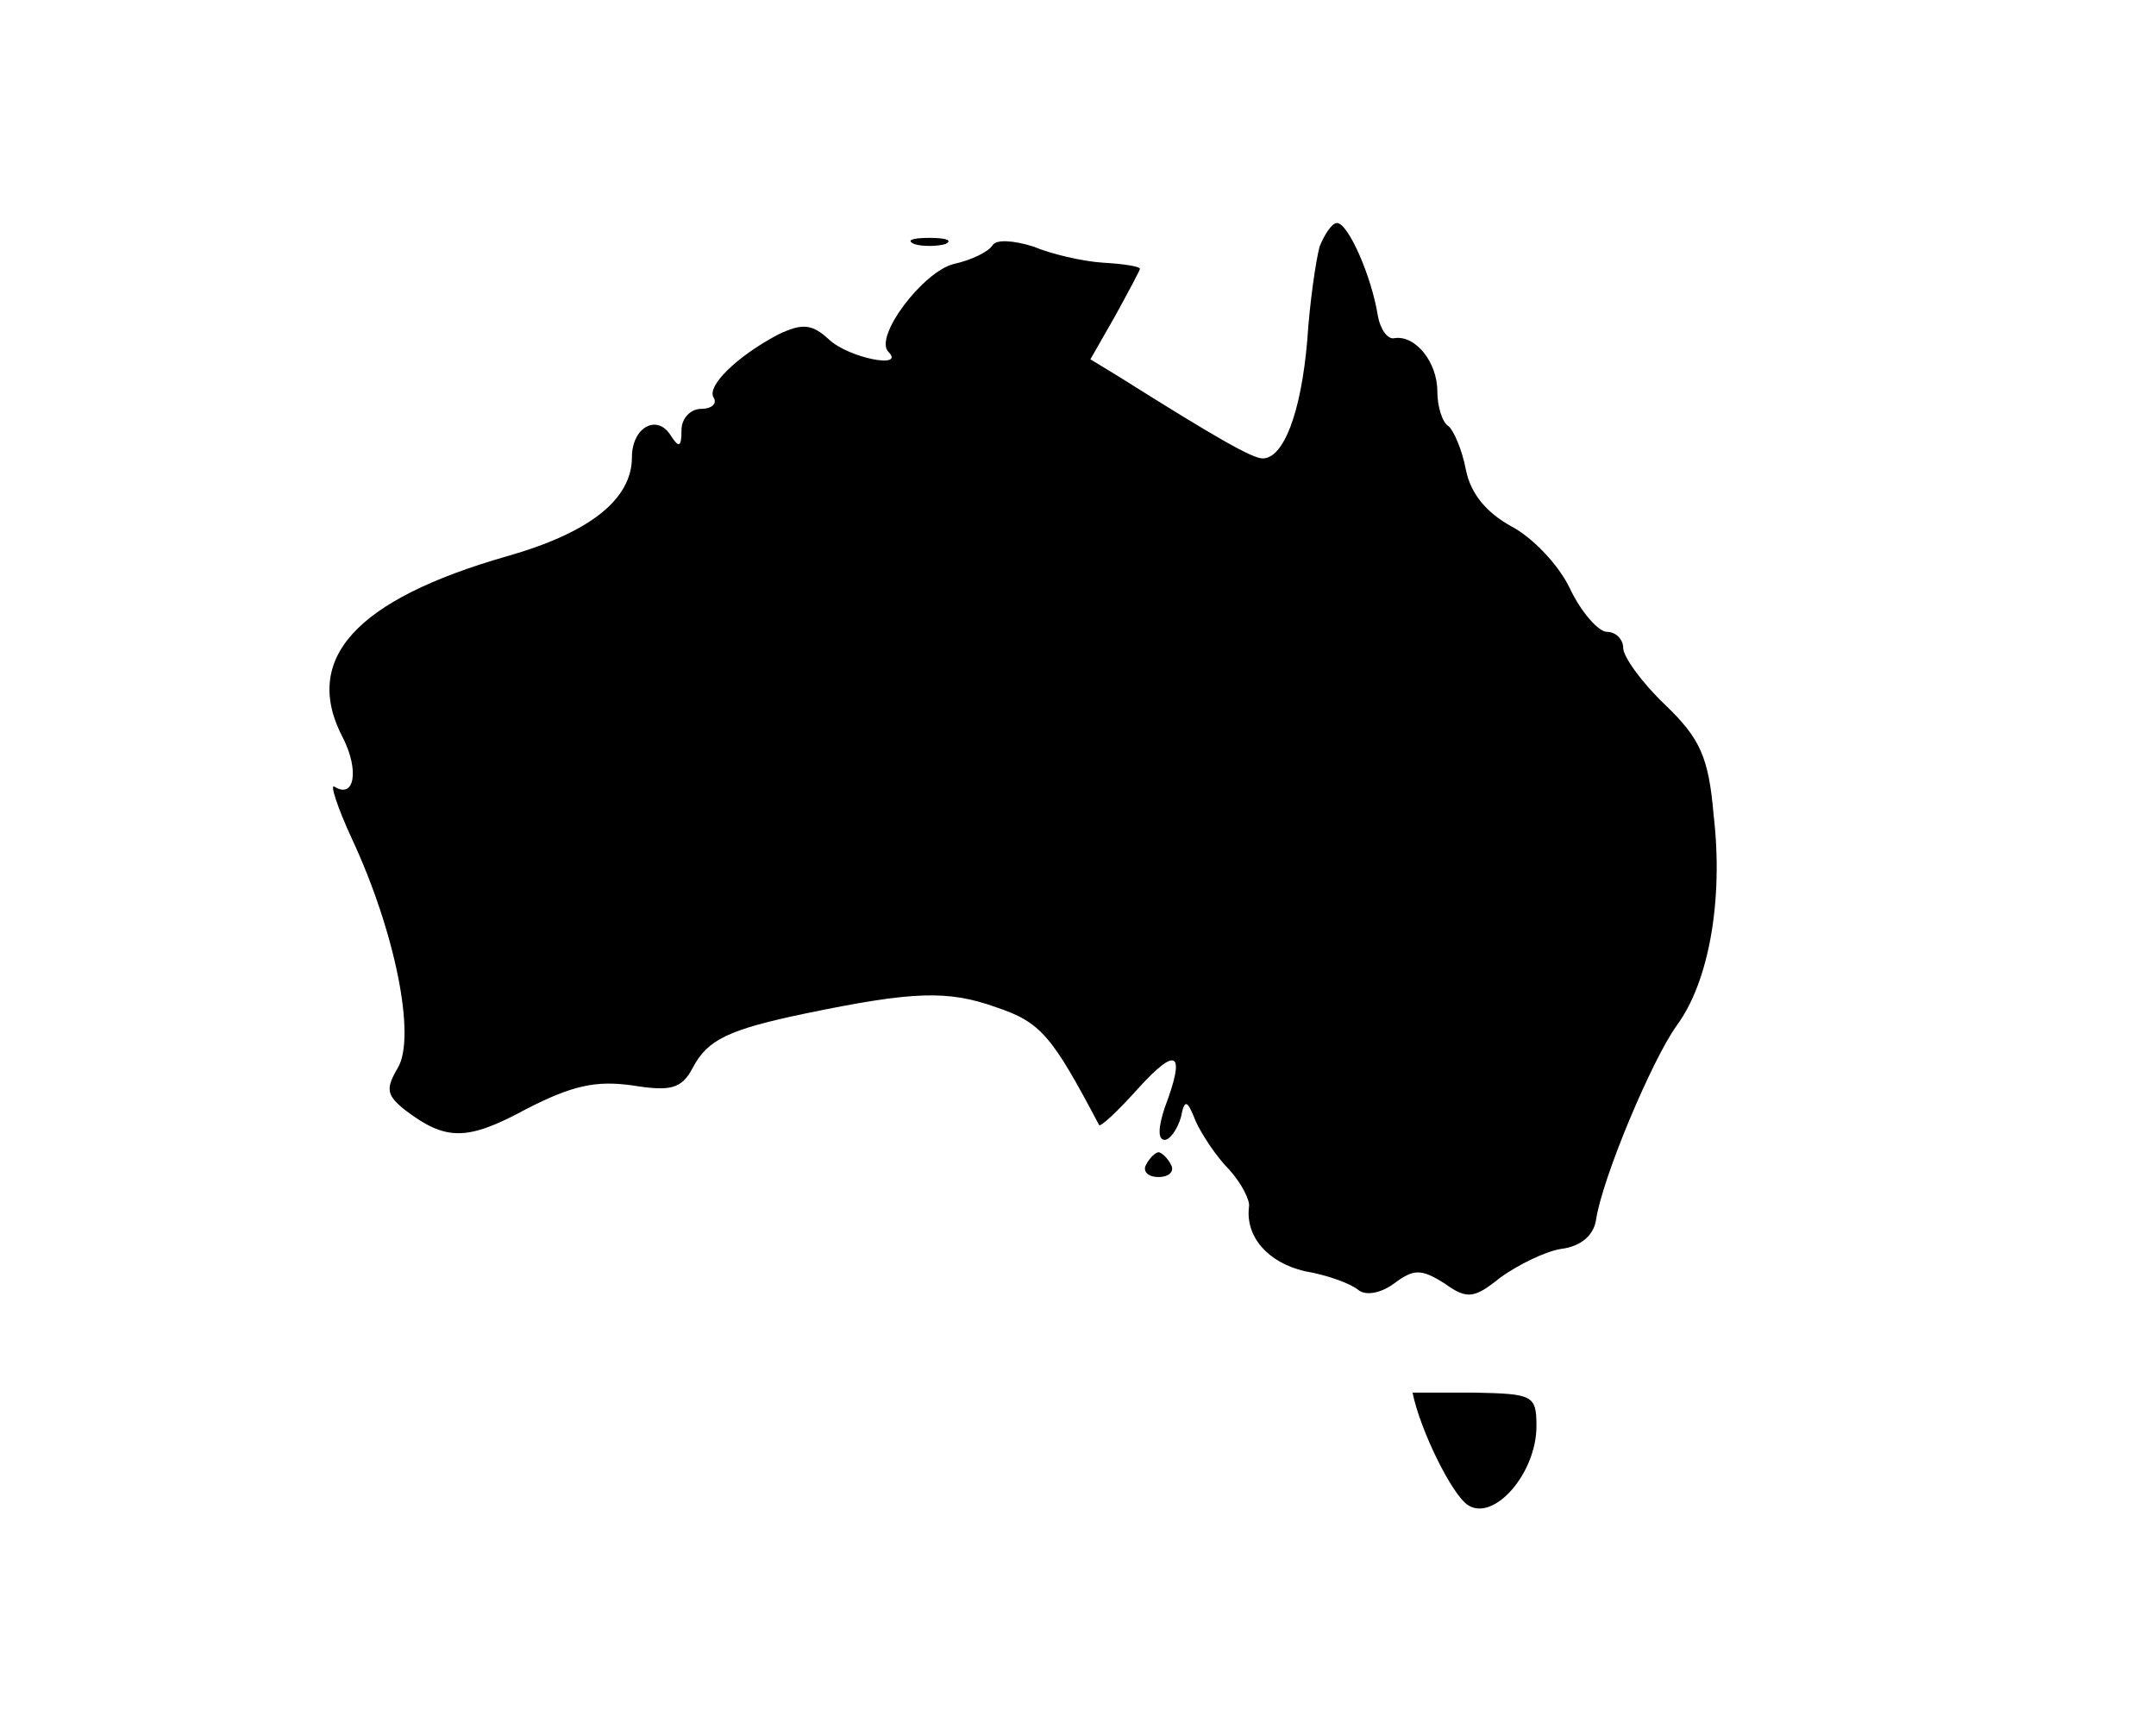 <?xml version="1.0" standalone="no"?>
<!DOCTYPE svg PUBLIC "-//W3C//DTD SVG 20010904//EN"
 "http://www.w3.org/TR/2001/REC-SVG-20010904/DTD/svg10.dtd">
<svg version="1.0" xmlns="http://www.w3.org/2000/svg"
 width="174pt" height="138pt" viewBox="0 0 174 138"
 preserveAspectRatio="xMidYMid meet">

<g transform="translate(0,138) scale(0.1,-0.1)"
fill="#000000" stroke="none">
<path d="M1065 1181 c-3 -11 -8 -45 -10 -76 -5 -58 -19 -95 -36 -95 -8 0 -35
15 -116 66 l-23 14 20 35 c11 20 20 37 20 38 0 2 -13 4 -30 5 -16 1 -42 7 -56
13 -16 5 -30 6 -33 1 -3 -5 -17 -12 -31 -15 -25 -6 -65 -59 -53 -71 14 -14
-32 -5 -48 10 -14 13 -22 13 -41 4 -34 -18 -58 -42 -52 -51 3 -5 -2 -9 -10 -9
-9 0 -16 -8 -16 -17 0 -14 -2 -15 -9 -4 -11 17 -31 6 -31 -18 0 -34 -34 -61
-101 -80 -122 -35 -166 -83 -132 -147 13 -26 9 -49 -7 -39 -4 3 2 -16 14 -42
35 -75 52 -160 37 -185 -10 -17 -9 -22 6 -34 33 -25 50 -25 98 1 37 19 56 23
85 19 31 -5 40 -3 49 14 12 23 29 31 91 44 87 18 115 19 154 5 36 -12 45 -23
83 -95 1 -2 15 11 32 30 31 34 38 29 21 -16 -5 -15 -6 -26 0 -26 4 0 10 8 13
18 3 15 5 15 12 -3 5 -11 17 -29 27 -39 10 -11 17 -25 16 -30 -3 -24 15 -45
45 -52 18 -3 37 -10 43 -15 6 -5 18 -3 29 5 16 12 22 12 41 0 18 -13 24 -12
45 5 14 10 36 21 49 23 16 2 26 11 28 23 5 34 45 129 65 157 26 35 38 101 30
170 -4 47 -11 62 -39 89 -19 18 -34 39 -34 46 0 7 -6 13 -13 13 -7 0 -21 16
-30 35 -9 19 -30 41 -47 50 -20 11 -33 26 -37 46 -3 16 -10 32 -14 35 -5 3 -9
16 -9 28 0 24 -18 46 -35 43 -5 -1 -11 7 -13 18 -5 32 -24 75 -33 75 -4 0 -10
-9 -14 -19z"/>
<path d="M738 1183 c6 -2 18 -2 25 0 6 3 1 5 -13 5 -14 0 -19 -2 -12 -5z"/>
<path d="M925 440 c-3 -5 1 -10 10 -10 9 0 13 5 10 10 -3 6 -8 10 -10 10 -2 0
-7 -4 -10 -10z"/>
<path d="M1140 256 c6 -30 32 -83 45 -91 21 -13 55 26 55 64 0 25 -3 26 -50
27 -28 0 -50 0 -50 0z"/>
</g>
</svg>
